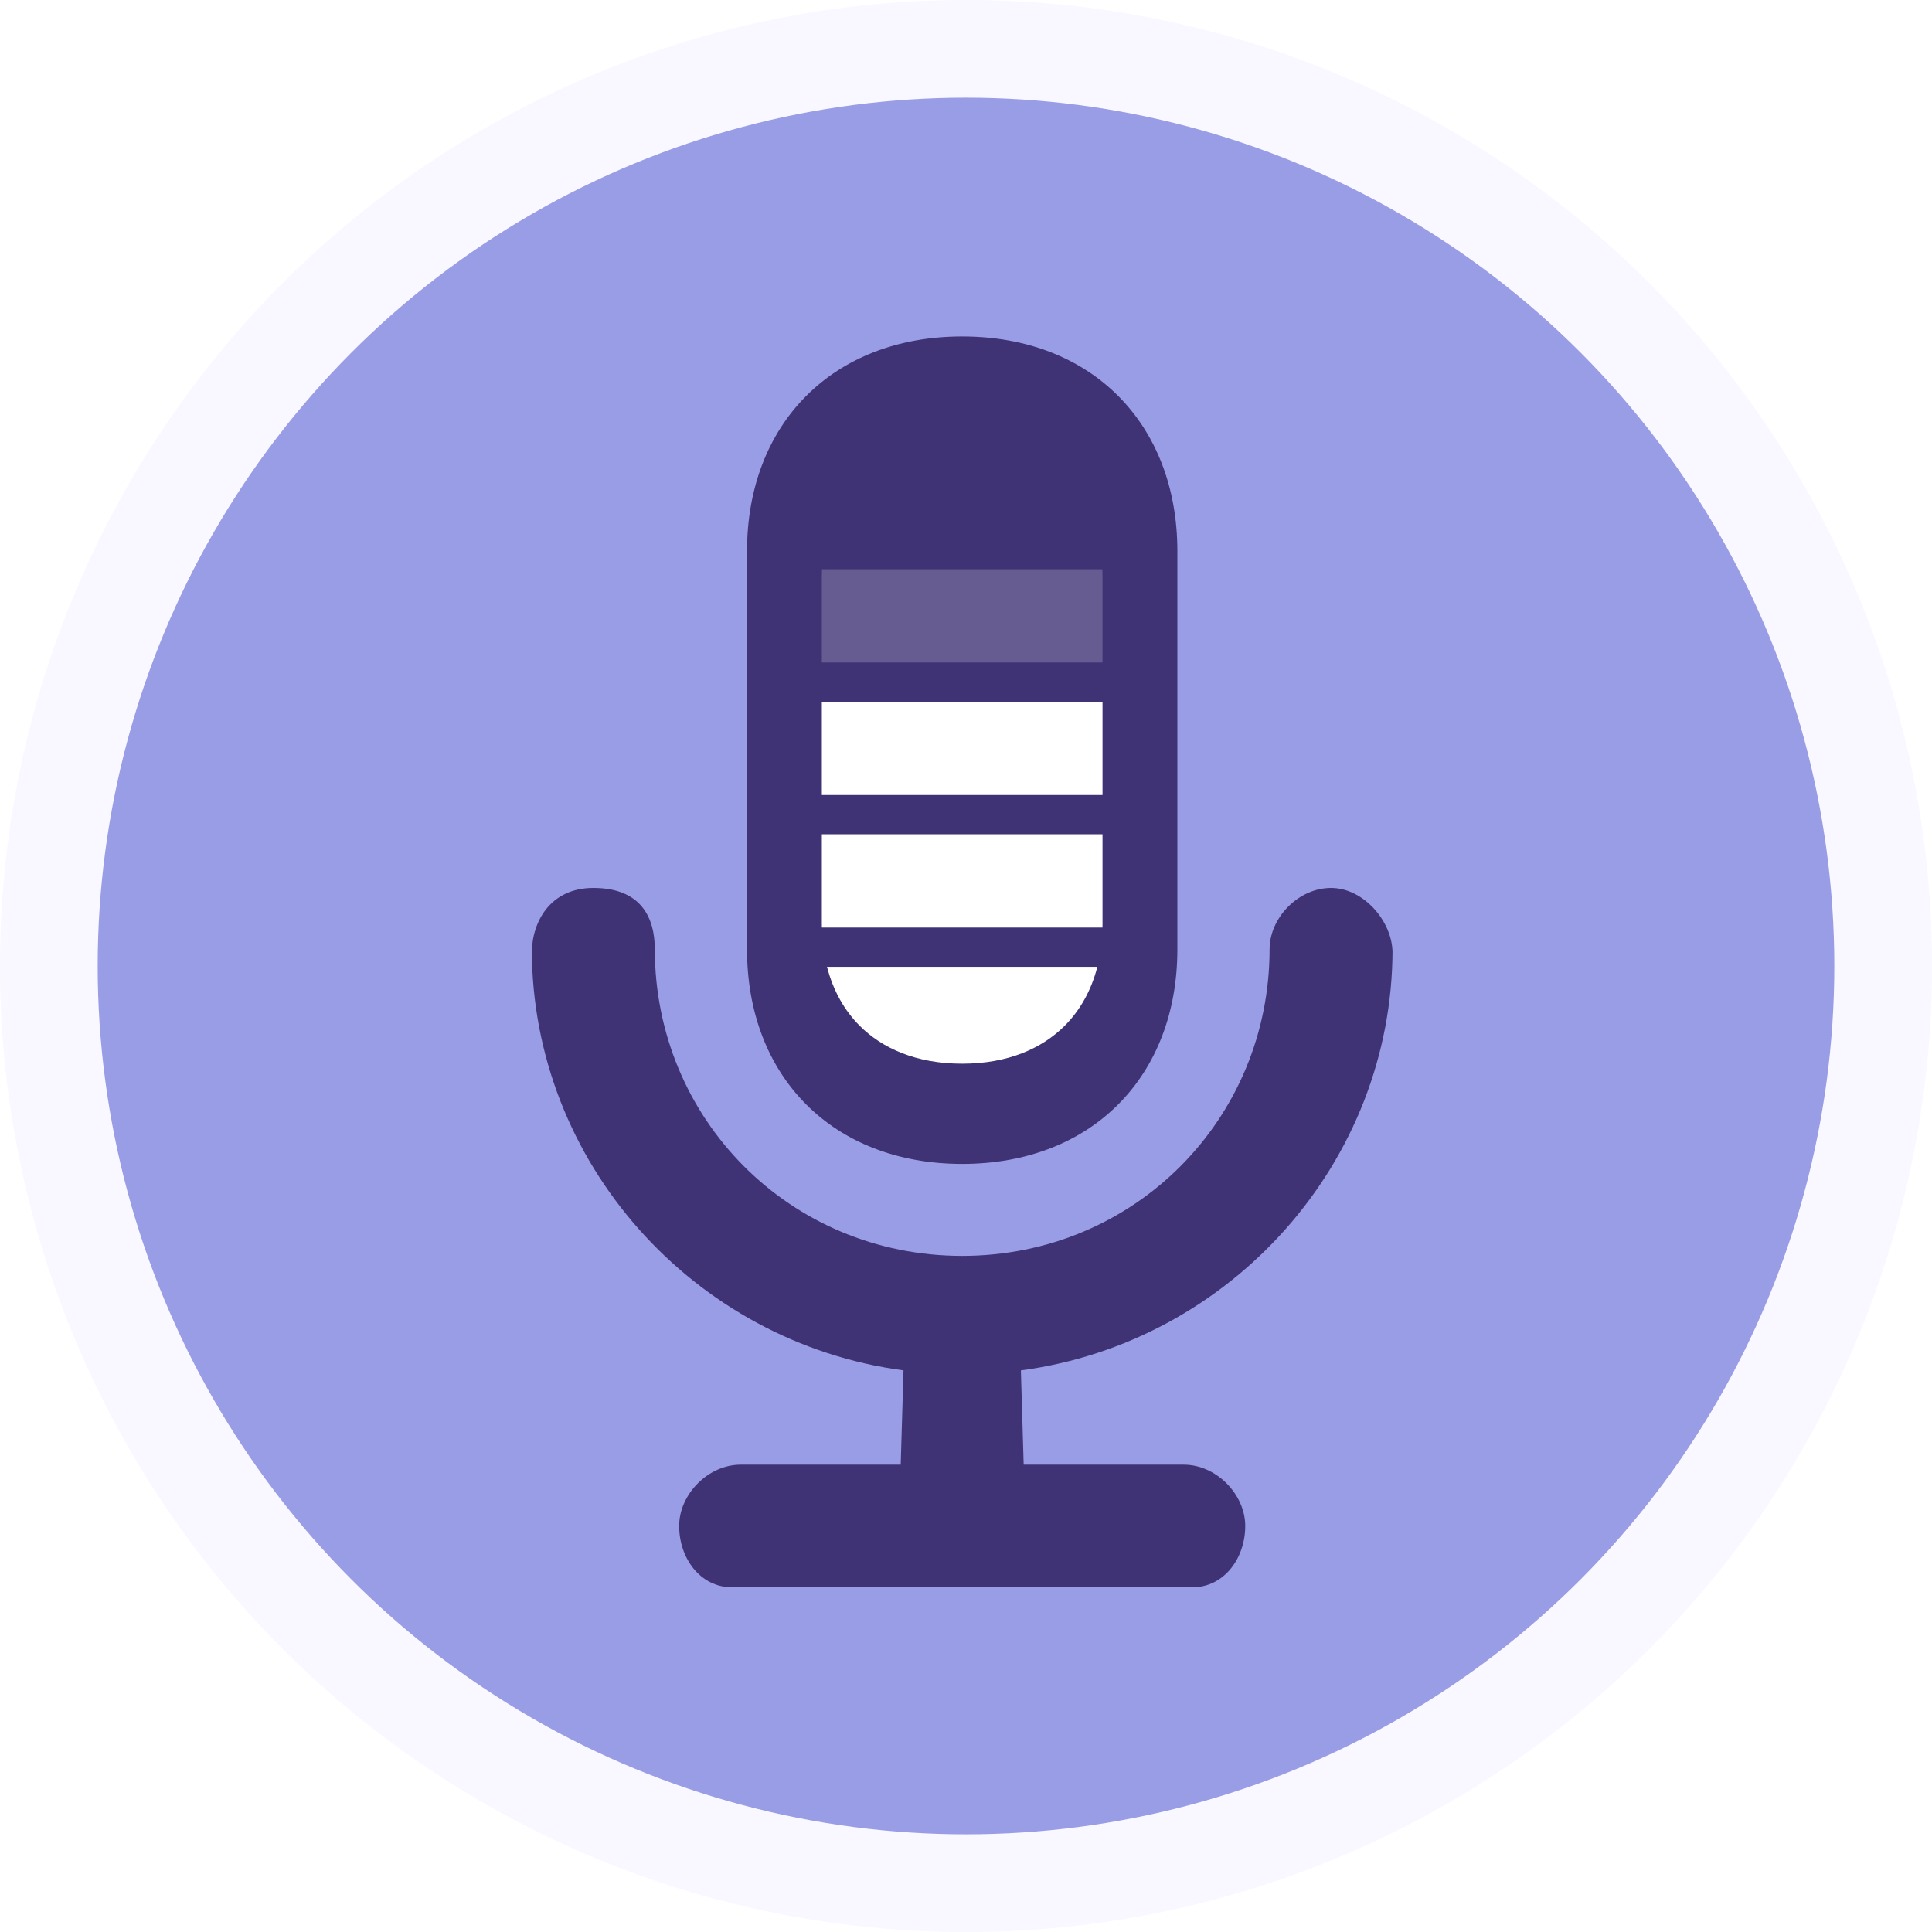 <svg width="178" height="178" viewBox="0 0 178 178" fill="none" xmlns="http://www.w3.org/2000/svg">
<g id="Group 323">
<circle id="Ellipse 83" opacity="0.1" cx="89" cy="89" r="89" fill="#C0B2FF"/>
<g id="Ellipse 84" filter="url(#filter0_ii_1915_4630)">
<circle cx="89" cy="89" r="80" fill="#999DE6"/>
</g>
<path id="Vector" d="M128.298 87.459C128.298 107.101 113.386 123.687 94.056 126.258L94.314 134.944H109.063C112.05 134.944 114.727 137.669 114.727 140.594C114.727 143.518 112.821 146.243 109.834 146.243H67.464C64.477 146.243 62.572 143.518 62.572 140.594C62.572 137.669 65.249 134.944 68.236 134.944H82.985L83.242 126.258C63.913 123.687 49 107.101 49 87.459C49 87.448 49 87.834 49 87.823C49 87.817 49 87.817 49 87.812C49 84.882 50.737 81.809 54.664 81.809C59.053 81.809 60.328 84.534 60.328 87.459C60.337 103.057 72.727 115.703 88.649 115.708C104.571 115.703 116.961 103.057 116.97 87.459C116.97 84.534 119.647 81.809 122.634 81.809C125.621 81.809 128.298 84.882 128.298 87.812C128.298 87.817 128.298 87.817 128.298 87.823C128.298 87.834 128.298 87.448 128.298 87.459ZM88.649 107.234C76.704 107.234 68.825 99.162 68.825 87.459V50.776C68.825 39.075 76.704 31 88.649 31C100.595 31 108.474 39.075 108.474 50.776V87.459C108.474 99.162 100.594 107.234 88.649 107.234Z" fill="#403375"/>
<g id="Subtract">
<path d="M101.102 89.075C100.53 91.302 99.476 93.115 98.108 94.49C96.008 96.601 92.848 98 88.648 98C84.448 98 81.288 96.601 79.188 94.49C77.82 93.115 76.767 91.301 76.195 89.075H101.102Z" fill="white"/>
<path d="M101.577 85.115C101.577 85.23 101.575 85.344 101.573 85.458H75.723C75.721 85.344 75.719 85.23 75.719 85.115V76.865H101.577V85.115Z" fill="white"/>
<path d="M101.577 73.248H75.719V64.654H101.577V73.248Z" fill="white"/>
</g>
<path id="Subtract_2" opacity="0.2" d="M101.564 52.444C101.573 52.666 101.577 52.892 101.577 53.12V61.037H75.719V53.12C75.719 52.892 75.723 52.666 75.731 52.444H101.564Z" fill="white"/>
</g>
<defs>
<filter id="filter0_ii_1915_4630" x="-1" y="7" width="180" height="164" filterUnits="userSpaceOnUse" color-interpolation-filters="sRGB">
<feFlood flood-opacity="0" result="BackgroundImageFix"/>
<feBlend mode="normal" in="SourceGraphic" in2="BackgroundImageFix" result="shape"/>
<feColorMatrix in="SourceAlpha" type="matrix" values="0 0 0 0 0 0 0 0 0 0 0 0 0 0 0 0 0 0 127 0" result="hardAlpha"/>
<feOffset dx="-10" dy="-2"/>
<feGaussianBlur stdDeviation="10"/>
<feComposite in2="hardAlpha" operator="arithmetic" k2="-1" k3="1"/>
<feColorMatrix type="matrix" values="0 0 0 0 0.851 0 0 0 0 0.773 0 0 0 0 0.91 0 0 0 1 0"/>
<feBlend mode="normal" in2="shape" result="effect1_innerShadow_1915_4630"/>
<feColorMatrix in="SourceAlpha" type="matrix" values="0 0 0 0 0 0 0 0 0 0 0 0 0 0 0 0 0 0 127 0" result="hardAlpha"/>
<feOffset dx="10" dy="2"/>
<feGaussianBlur stdDeviation="10"/>
<feComposite in2="hardAlpha" operator="arithmetic" k2="-1" k3="1"/>
<feColorMatrix type="matrix" values="0 0 0 0 0.847 0 0 0 0 0.796 0 0 0 0 0.914 0 0 0 1 0"/>
<feBlend mode="normal" in2="effect1_innerShadow_1915_4630" result="effect2_innerShadow_1915_4630"/>
</filter>
</defs>
</svg>
